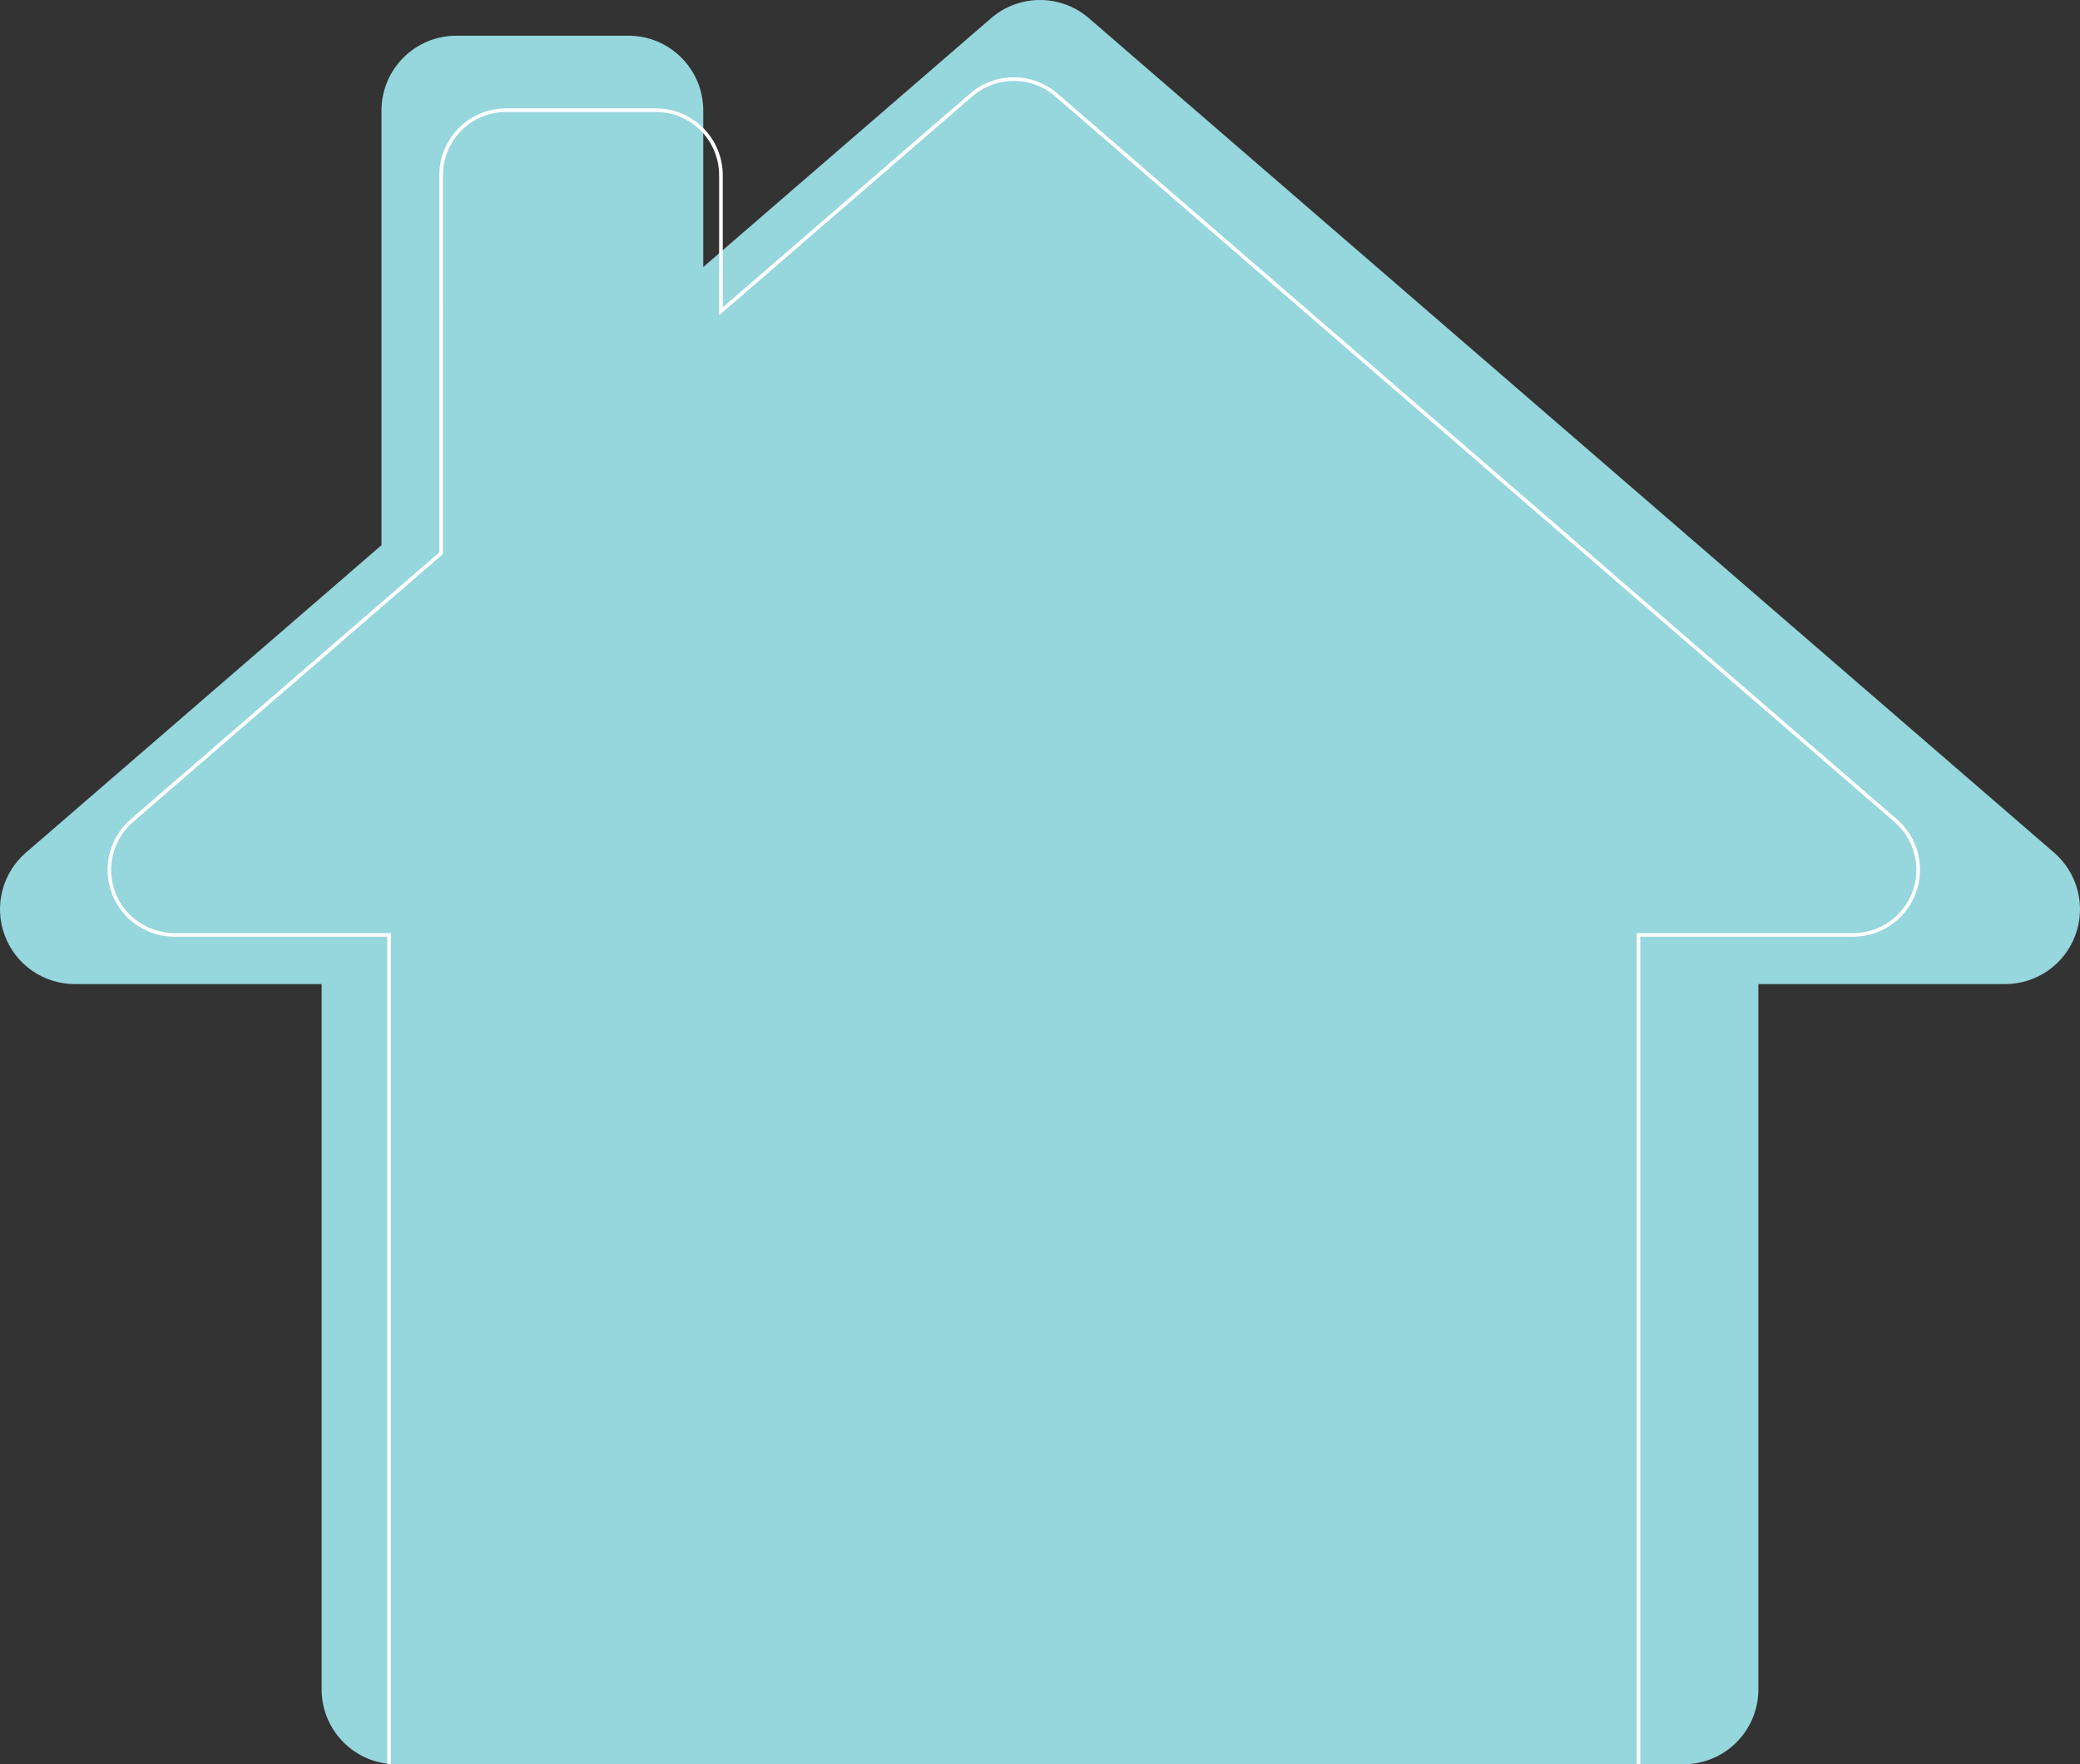<?xml version="1.0" encoding="iso-8859-1"?>
<!-- Generator: Adobe Illustrator 17.1.0, SVG Export Plug-In . SVG Version: 6.00 Build 0)  -->
<!DOCTYPE svg PUBLIC "-//W3C//DTD SVG 1.1//EN" "http://www.w3.org/Graphics/SVG/1.1/DTD/svg11.dtd">
<svg version="1.1" id="&#x421;&#x43B;&#x43E;&#x439;_1"
	 xmlns="http://www.w3.org/2000/svg" xmlns:xlink="http://www.w3.org/1999/xlink" x="0px" y="0px" viewBox="0 0 1141.22 967.902"
	 style="enable-background:new 0 0 1141.22 967.902;" xml:space="preserve">
<rect x="0" y="0" width="1141.22" height="967.902" fill="#333333" stroke="none"/>
<path style="fill:#96D6DD;" d="M468.55,967.902H217.524c-22.675,0-41.058-18.383-41.058-41.056V539.888H41.062
	c-17.151,0-32.495-10.657-38.477-26.732c-5.987-16.068-1.352-34.168,11.621-45.382l176.253-152.361
	c0.077-0.066,0.139-0.148,0.218-0.212l18.636-16.107V60.643c0-22.677,18.382-41.055,41.056-41.055h94.43
	c22.674,0,41.058,18.378,41.058,41.055v85.852L543.757,9.992c15.423-13.332,38.284-13.332,53.697,0L805.18,189.561
	c0.021,0.018,0.044,0.033,0.067,0.053l145.296,125.586c0.076,0.068,0.145,0.146,0.218,0.218l176.249,152.354
	c12.975,11.214,17.611,29.314,11.627,45.382c-5.987,16.076-21.328,26.732-38.48,26.732H964.752v386.958
	c0,22.673-18.383,41.056-41.057,41.056H672.669"/>
<path style="fill:none;stroke:#FFFFFF;stroke-width:2;stroke-miterlimit:10;" d="M213.461,970.49V512.91H95.709
	c-14.915,0-28.258-9.267-33.462-23.247c-5.206-13.974-1.173-29.715,10.106-39.467l153.276-132.498
	c0.066-0.057,0.121-0.128,0.189-0.184l16.206-14.007V96.144c0-19.722,15.985-35.706,35.703-35.706h82.12
	c19.719,0,35.706,15.984,35.706,35.706v74.657L532.871,52.094c13.411-11.593,33.292-11.593,46.696,0l180.646,156.162
	c0.018,0.014,0.039,0.029,0.059,0.045l126.354,109.214c0.067,0.058,0.126,0.127,0.189,0.19l153.273,132.492
	c11.282,9.751,15.315,25.493,10.111,39.467c-5.208,13.98-18.548,23.247-33.465,23.247H898.982v457.58"/>
<g>
</g>
<g>
</g>
<g>
</g>
<g>
</g>
<g>
</g>
<g>
</g>
</svg>
